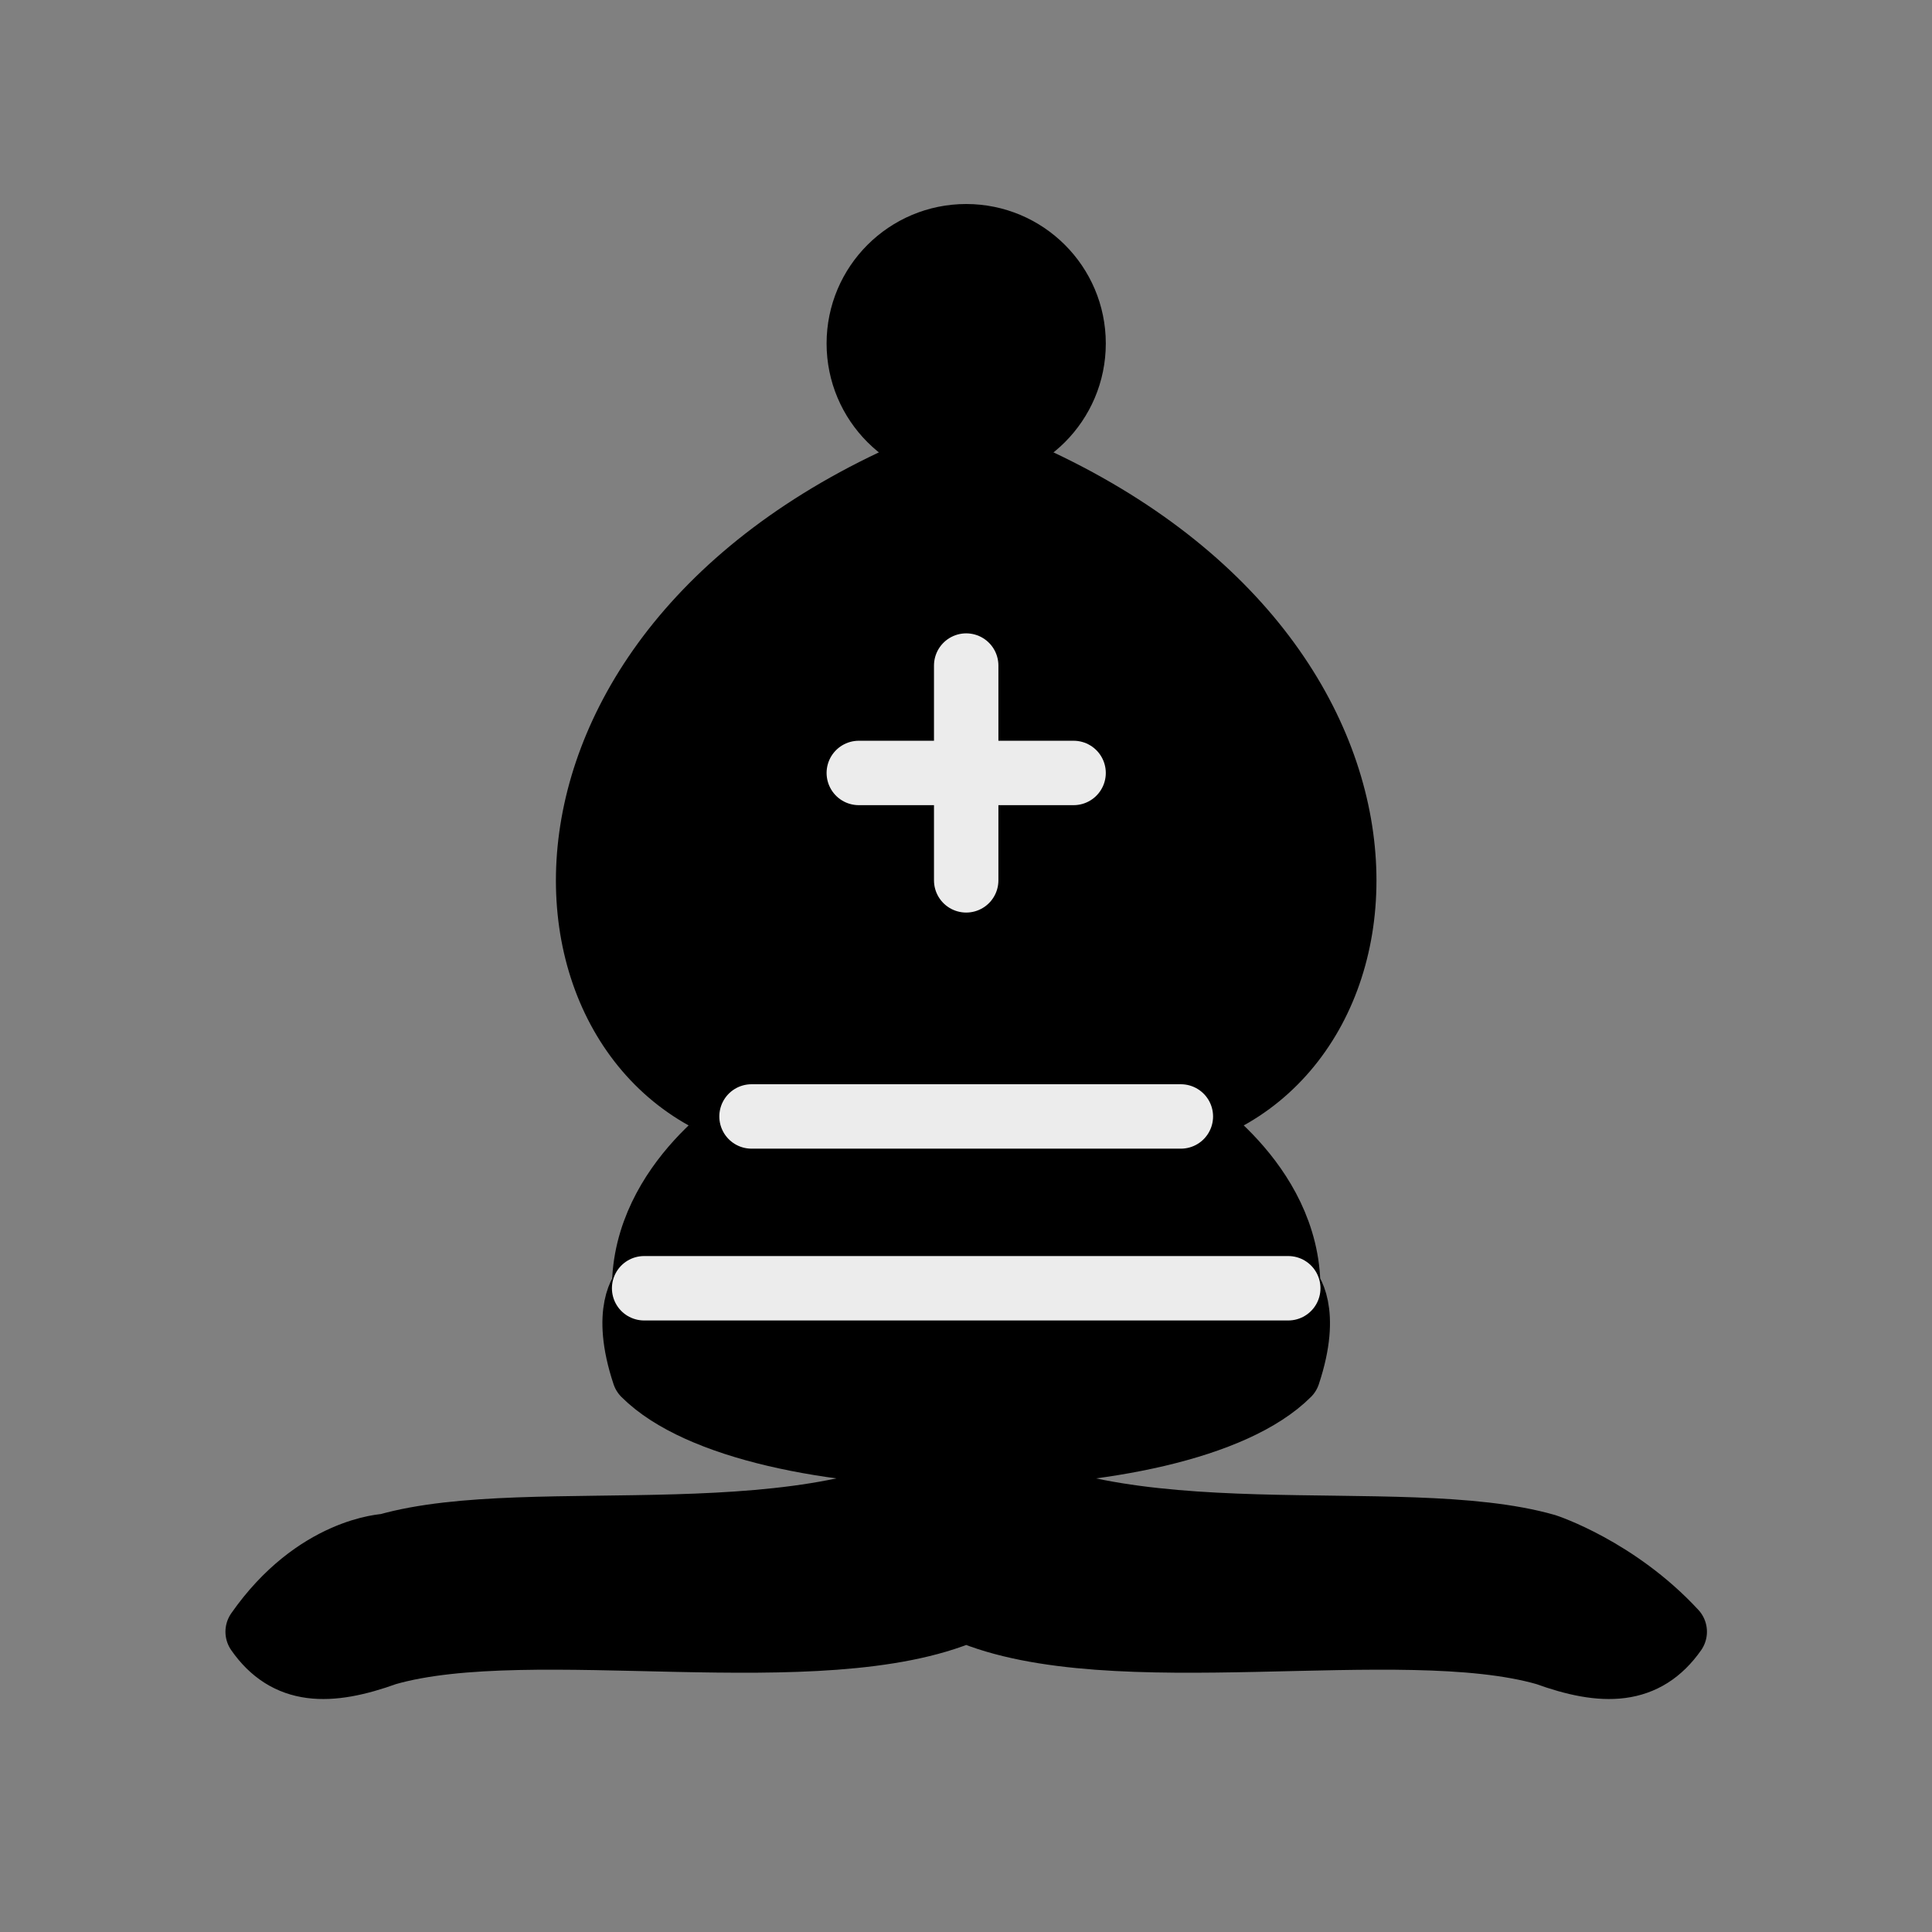 <?xml version="1.0" encoding="UTF-8"?>
<svg xmlns="http://www.w3.org/2000/svg" xmlns:xlink="http://www.w3.org/1999/xlink" width="75pt" height="75pt" viewBox="0 0 75 75" version="1.1">
<rect x="0" y="0" width="75" height="75" fill="#808080" stroke="none"/>
<g id="surface1">
<path style="fill-rule:evenodd;fill:rgb(0%,0%,0%);fill-opacity:1;stroke-width:1.5;stroke-linecap:butt;stroke-linejoin:round;stroke:rgb(0%,0%,0%);stroke-opacity:1;stroke-miterlimit:4;" d="M 9 36 C 12.389 35.03 19.111 36.429 22.5 34.001 C 25.889 36.429 32.611 35.03 36 36 C 36 36 37.65 36.539 39 37.999 C 38.32 38.97 37.35 38.991 36 38.501 C 32.611 37.53 25.889 38.96 22.5 37.5 C 19.111 38.96 12.389 37.53 9 38.501 C 7.645 38.991 6.677 38.97 6 37.999 C 7.355 36.061 9 36 9 36 Z M 9 36 " transform="matrix(1.667,0,0,1.667,0,0)"/>
<path style="fill-rule:evenodd;fill:rgb(0%,0%,0%);fill-opacity:1;stroke-width:1.5;stroke-linecap:butt;stroke-linejoin:round;stroke:rgb(0%,0%,0%);stroke-opacity:1;stroke-miterlimit:4;" d="M 15 31.999 C 17.501 34.5 27.499 34.5 30 31.999 C 30.499 30.499 30 30 30 30 C 30 27.499 27.499 25.999 27.499 25.999 C 33 24.499 33.499 14.501 22.5 10.5 C 11.501 14.501 12 24.499 17.501 25.999 C 17.501 25.999 15 27.499 15 30 C 15 30 14.501 30.499 15 31.999 Z M 15 31.999 " transform="matrix(1.667,0,0,1.667,0,0)"/>
<path style="fill-rule:evenodd;fill:rgb(0%,0%,0%);fill-opacity:1;stroke-width:1.5;stroke-linecap:butt;stroke-linejoin:round;stroke:rgb(0%,0%,0%);stroke-opacity:1;stroke-miterlimit:4;" d="M 25.001 7.999 C 25.001 9.38 23.88 10.5 22.5 10.5 C 21.12 10.5 19.999 9.38 19.999 7.999 C 19.999 6.619 21.12 5.501 22.5 5.501 C 23.88 5.501 25.001 6.619 25.001 7.999 Z M 25.001 7.999 " transform="matrix(1.667,0,0,1.667,0,0)"/>
<path style="fill:none;stroke-width:1.5;stroke-linecap:round;stroke-linejoin:miter;stroke:rgb(92.549%,92.549%,92.549%);stroke-opacity:1;stroke-miterlimit:4;" d="M 17.501 25.999 L 27.499 25.999 M 15 30 L 30 30 M 22.5 15.499 L 22.5 20.501 M 19.999 18 L 25.001 18 " transform="matrix(1.667,0,0,1.667,0,0)"/>
</g>
</svg>
